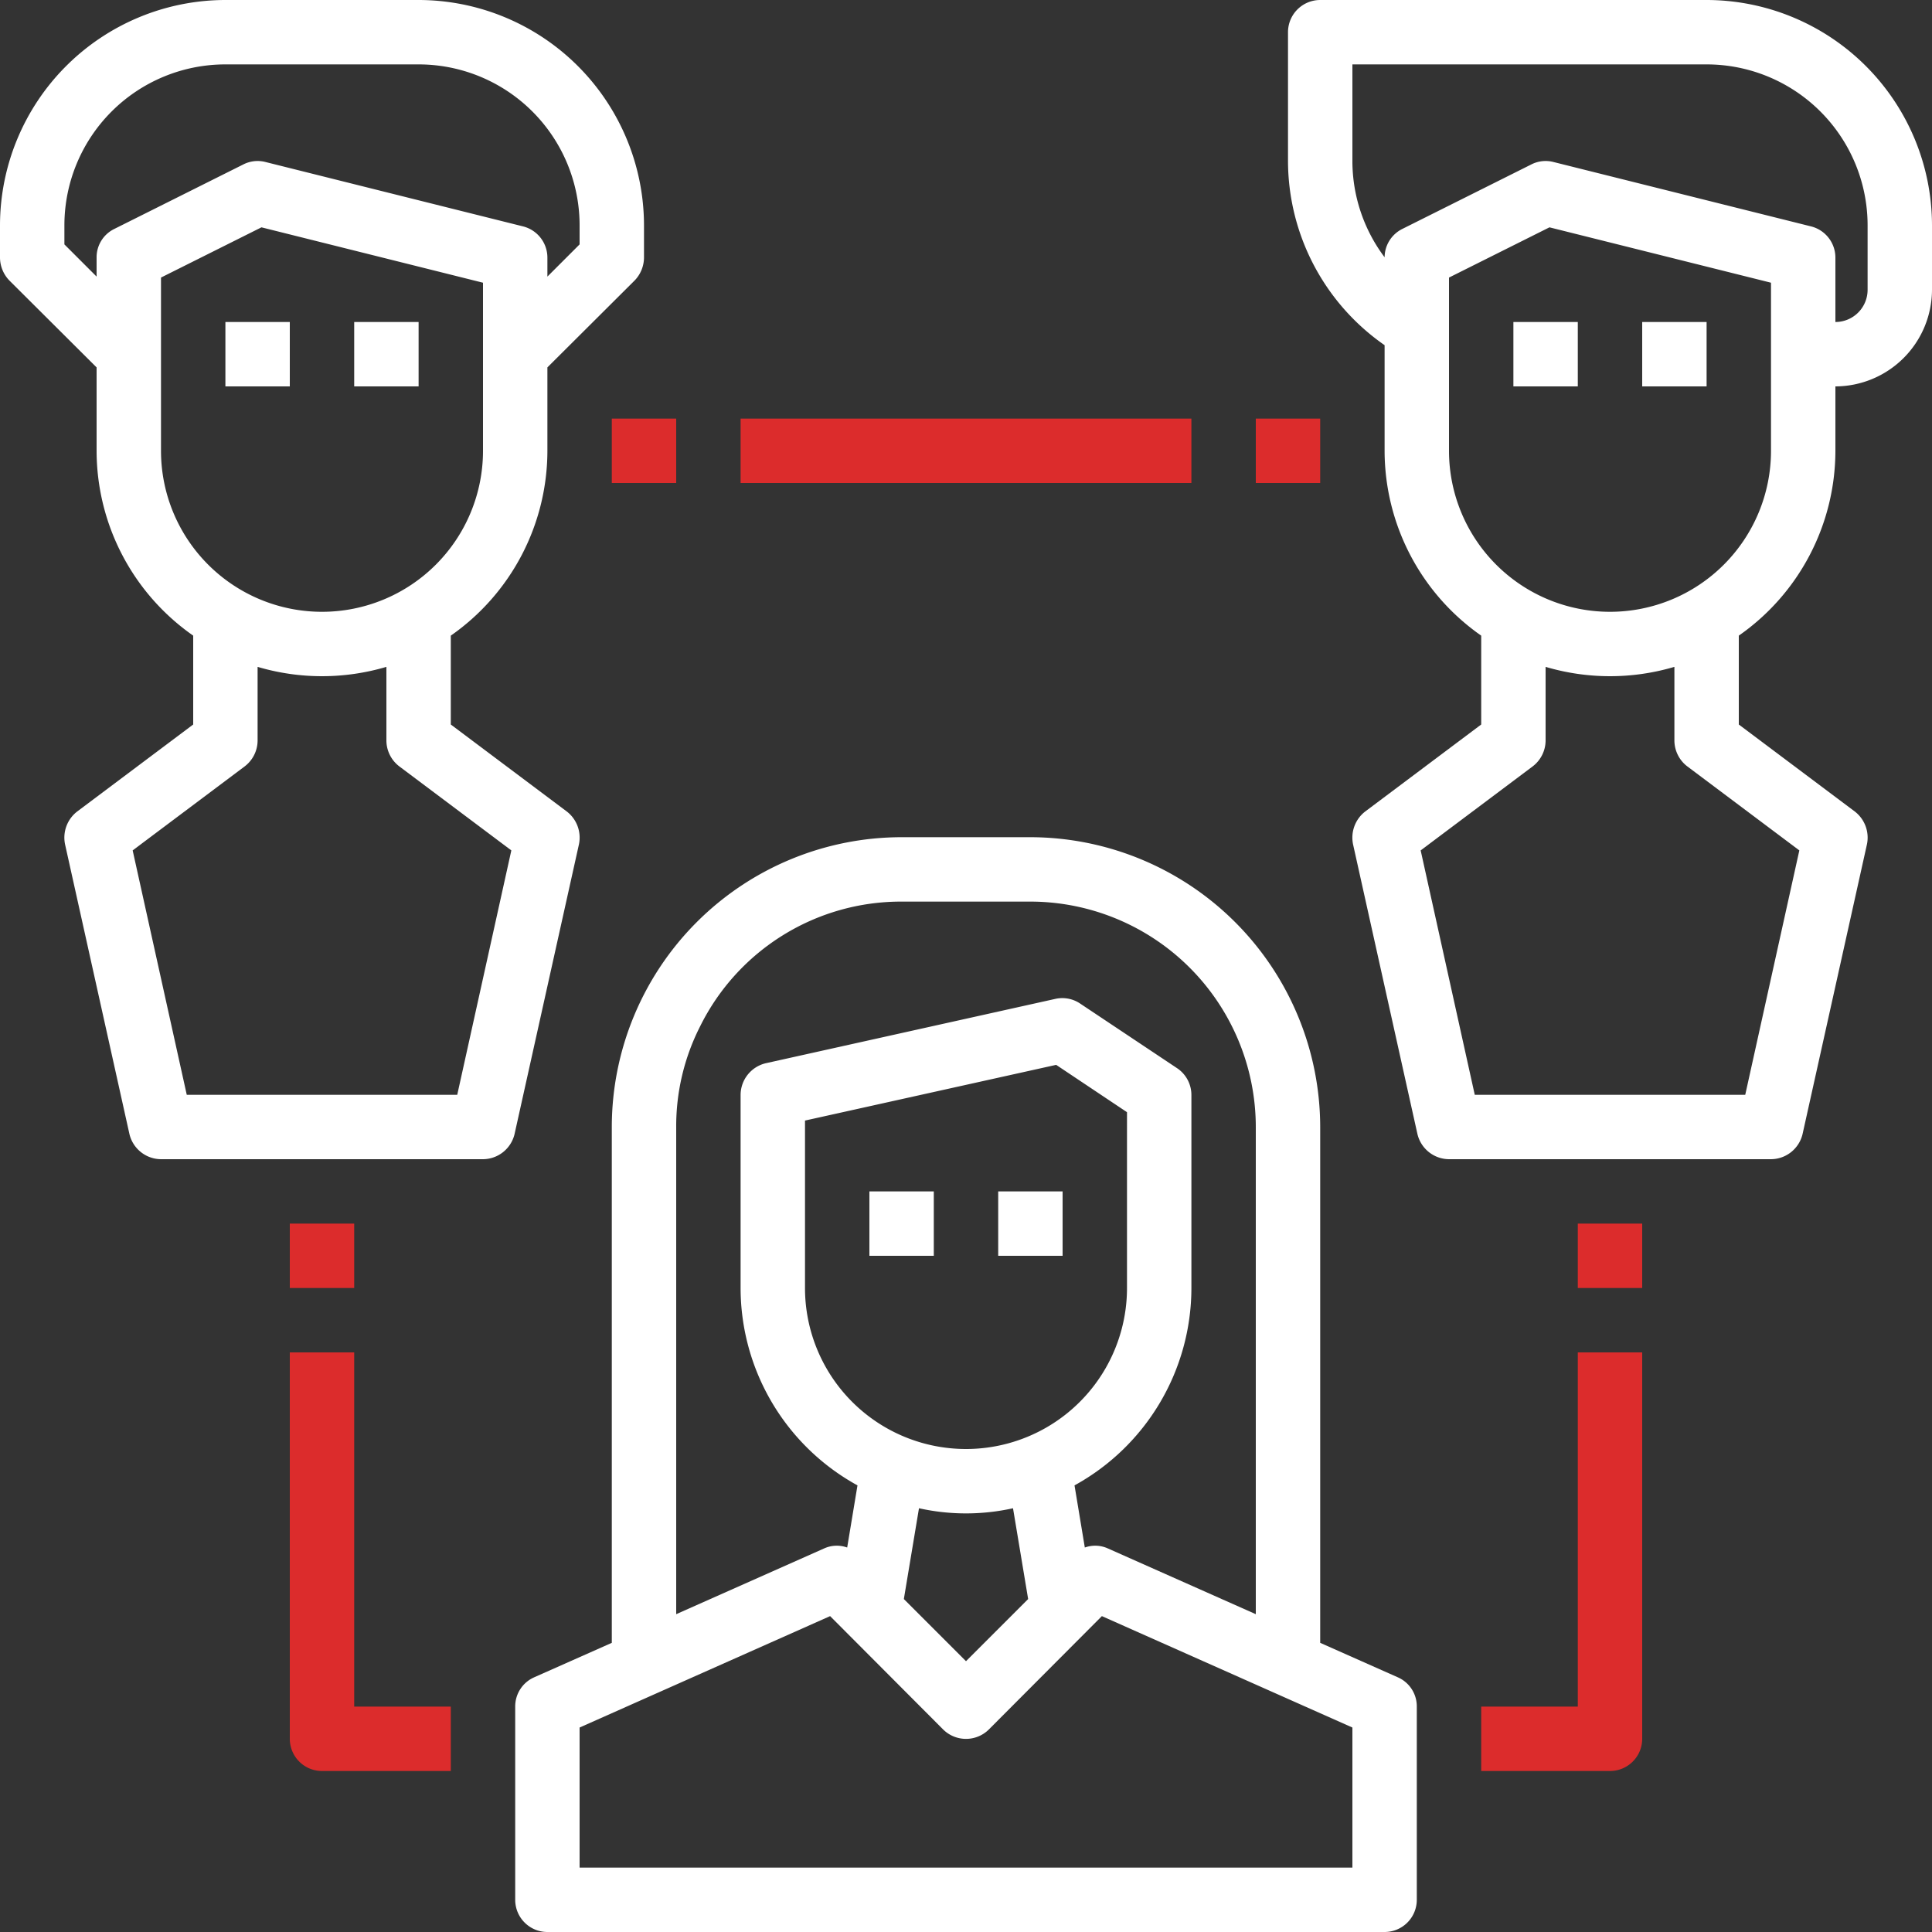<svg width="60" height="60" fill="none" xmlns="http://www.w3.org/2000/svg"><rect width="100%" height="100%" fill="#333333" stroke="none"/><path d="M11 42H9v12a1 1 0 001 1h4v-2h-3V42zm-2-4h2v2H9v-2zm40 15h-3v2h4a1 1 0 001-1V42h-2v11zm0-15h2v2h-2v-2z" fill="#DC2C2C"/><path d="M47 10h2v2h-2v-2zm4 0h2v2h-2v-2z" fill="#fff"/><path d="M53 0H41a1 1 0 00-1 1v4a6.982 6.982 0 003 5.72V14a7.01 7.01 0 003 5.74v2.76l-3.6 2.7a1.025 1.025 0 00-.38 1.02l2 9A1.015 1.015 0 0045 36h10a1.015 1.015 0 00.98-.78l2-9a1.024 1.024 0 00-.38-1.02L54 22.5v-2.76A7.01 7.01 0 0057 14v-2a3.01 3.01 0 003-3V7a7.008 7.008 0 00-7-7zm2.88 26.41L54.2 34h-8.4l-1.68-7.59 3.48-2.61a1.015 1.015 0 00.4-.8v-2.29a7.043 7.043 0 004 0V23a1.015 1.015 0 00.4.8l3.48 2.61zM55 14a5 5 0 11-10 0V8.62l3.12-1.56L55 8.78V14zm3-5a1 1 0 01-1 1V8a1 1 0 00-.76-.97l-8-2a.978.978 0 00-.69.08l-4 2a.99.99 0 00-.55.88A4.979 4.979 0 0142 5V2h11a5 5 0 015 5v2zM13 0H7a7.008 7.008 0 00-7 7v1c.002.265.106.52.29.71L3 11.41V14a7.01 7.01 0 003 5.74v2.76l-3.6 2.7a1.024 1.024 0 00-.38 1.02l2 9A1.015 1.015 0 005 36h10a1.015 1.015 0 00.98-.78l2-9a1.024 1.024 0 00-.38-1.02L14 22.5v-2.76A7.01 7.01 0 0017 14v-2.59l2.71-2.7c.184-.19.288-.445.29-.71V7a7.008 7.008 0 00-7-7zm2.88 26.41L14.2 34H5.8l-1.68-7.59L7.6 23.8A1.014 1.014 0 008 23v-2.29a7.043 7.043 0 004 0V23a1.015 1.015 0 00.4.8l3.48 2.61zM15 14a5 5 0 11-10 0V8.62l3.12-1.56L15 8.78V14zm3-6.41l-1 1V8a1 1 0 00-.76-.97l-8-2a.978.978 0 00-.69.08l-4 2A.977.977 0 003 8v.59l-1-1V7a5 5 0 015-5h6a5 5 0 015 5v.59z" fill="#fff"/><path d="M7 10h2v2H7v-2zm4 0h2v2h-2v-2zm20 27h2v2h-2v-2zm-4 0h2v2h-2v-2z" fill="#fff"/><path d="M43.41 52.09L41 51.02V35a9.014 9.014 0 00-9-9h-4a9.006 9.006 0 00-9 9v16.02l-2.41 1.07A.988.988 0 0016 53v6a1 1 0 001 1h26a1 1 0 001-1v-6a.986.986 0 00-.59-.91zM21 35a6.828 6.828 0 01.74-3.12A6.96 6.96 0 0128 28h4a7.008 7.008 0 017 7v15.13l-4.59-2.04a.949.949 0 00-.72-.03l-.32-1.93A7 7 0 0037 40v-6a1 1 0 00-.45-.83l-3-2a.99.99 0 00-.77-.15l-9 2A1.015 1.015 0 0023 34v6a7 7 0 003.63 6.13l-.32 1.93a.949.949 0 00-.72.03L21 50.13V35zm9 10a5 5 0 01-5-5v-5.2l7.8-1.73 2.2 1.47V40a5 5 0 01-5 5zm1.93 4.66L30 51.59l-1.93-1.93.47-2.82a6.742 6.742 0 002.92 0l.47 2.82zM42 58H18v-4.35l7.78-3.46 3.51 3.52a1.008 1.008 0 001.42 0l3.51-3.52L42 53.65V58z" fill="#fff"/><path d="M19 13h2v2h-2v-2zm20 0h2v2h-2v-2zm-16 0h14v2H23v-2z" fill="#DC2C2C"/></svg>